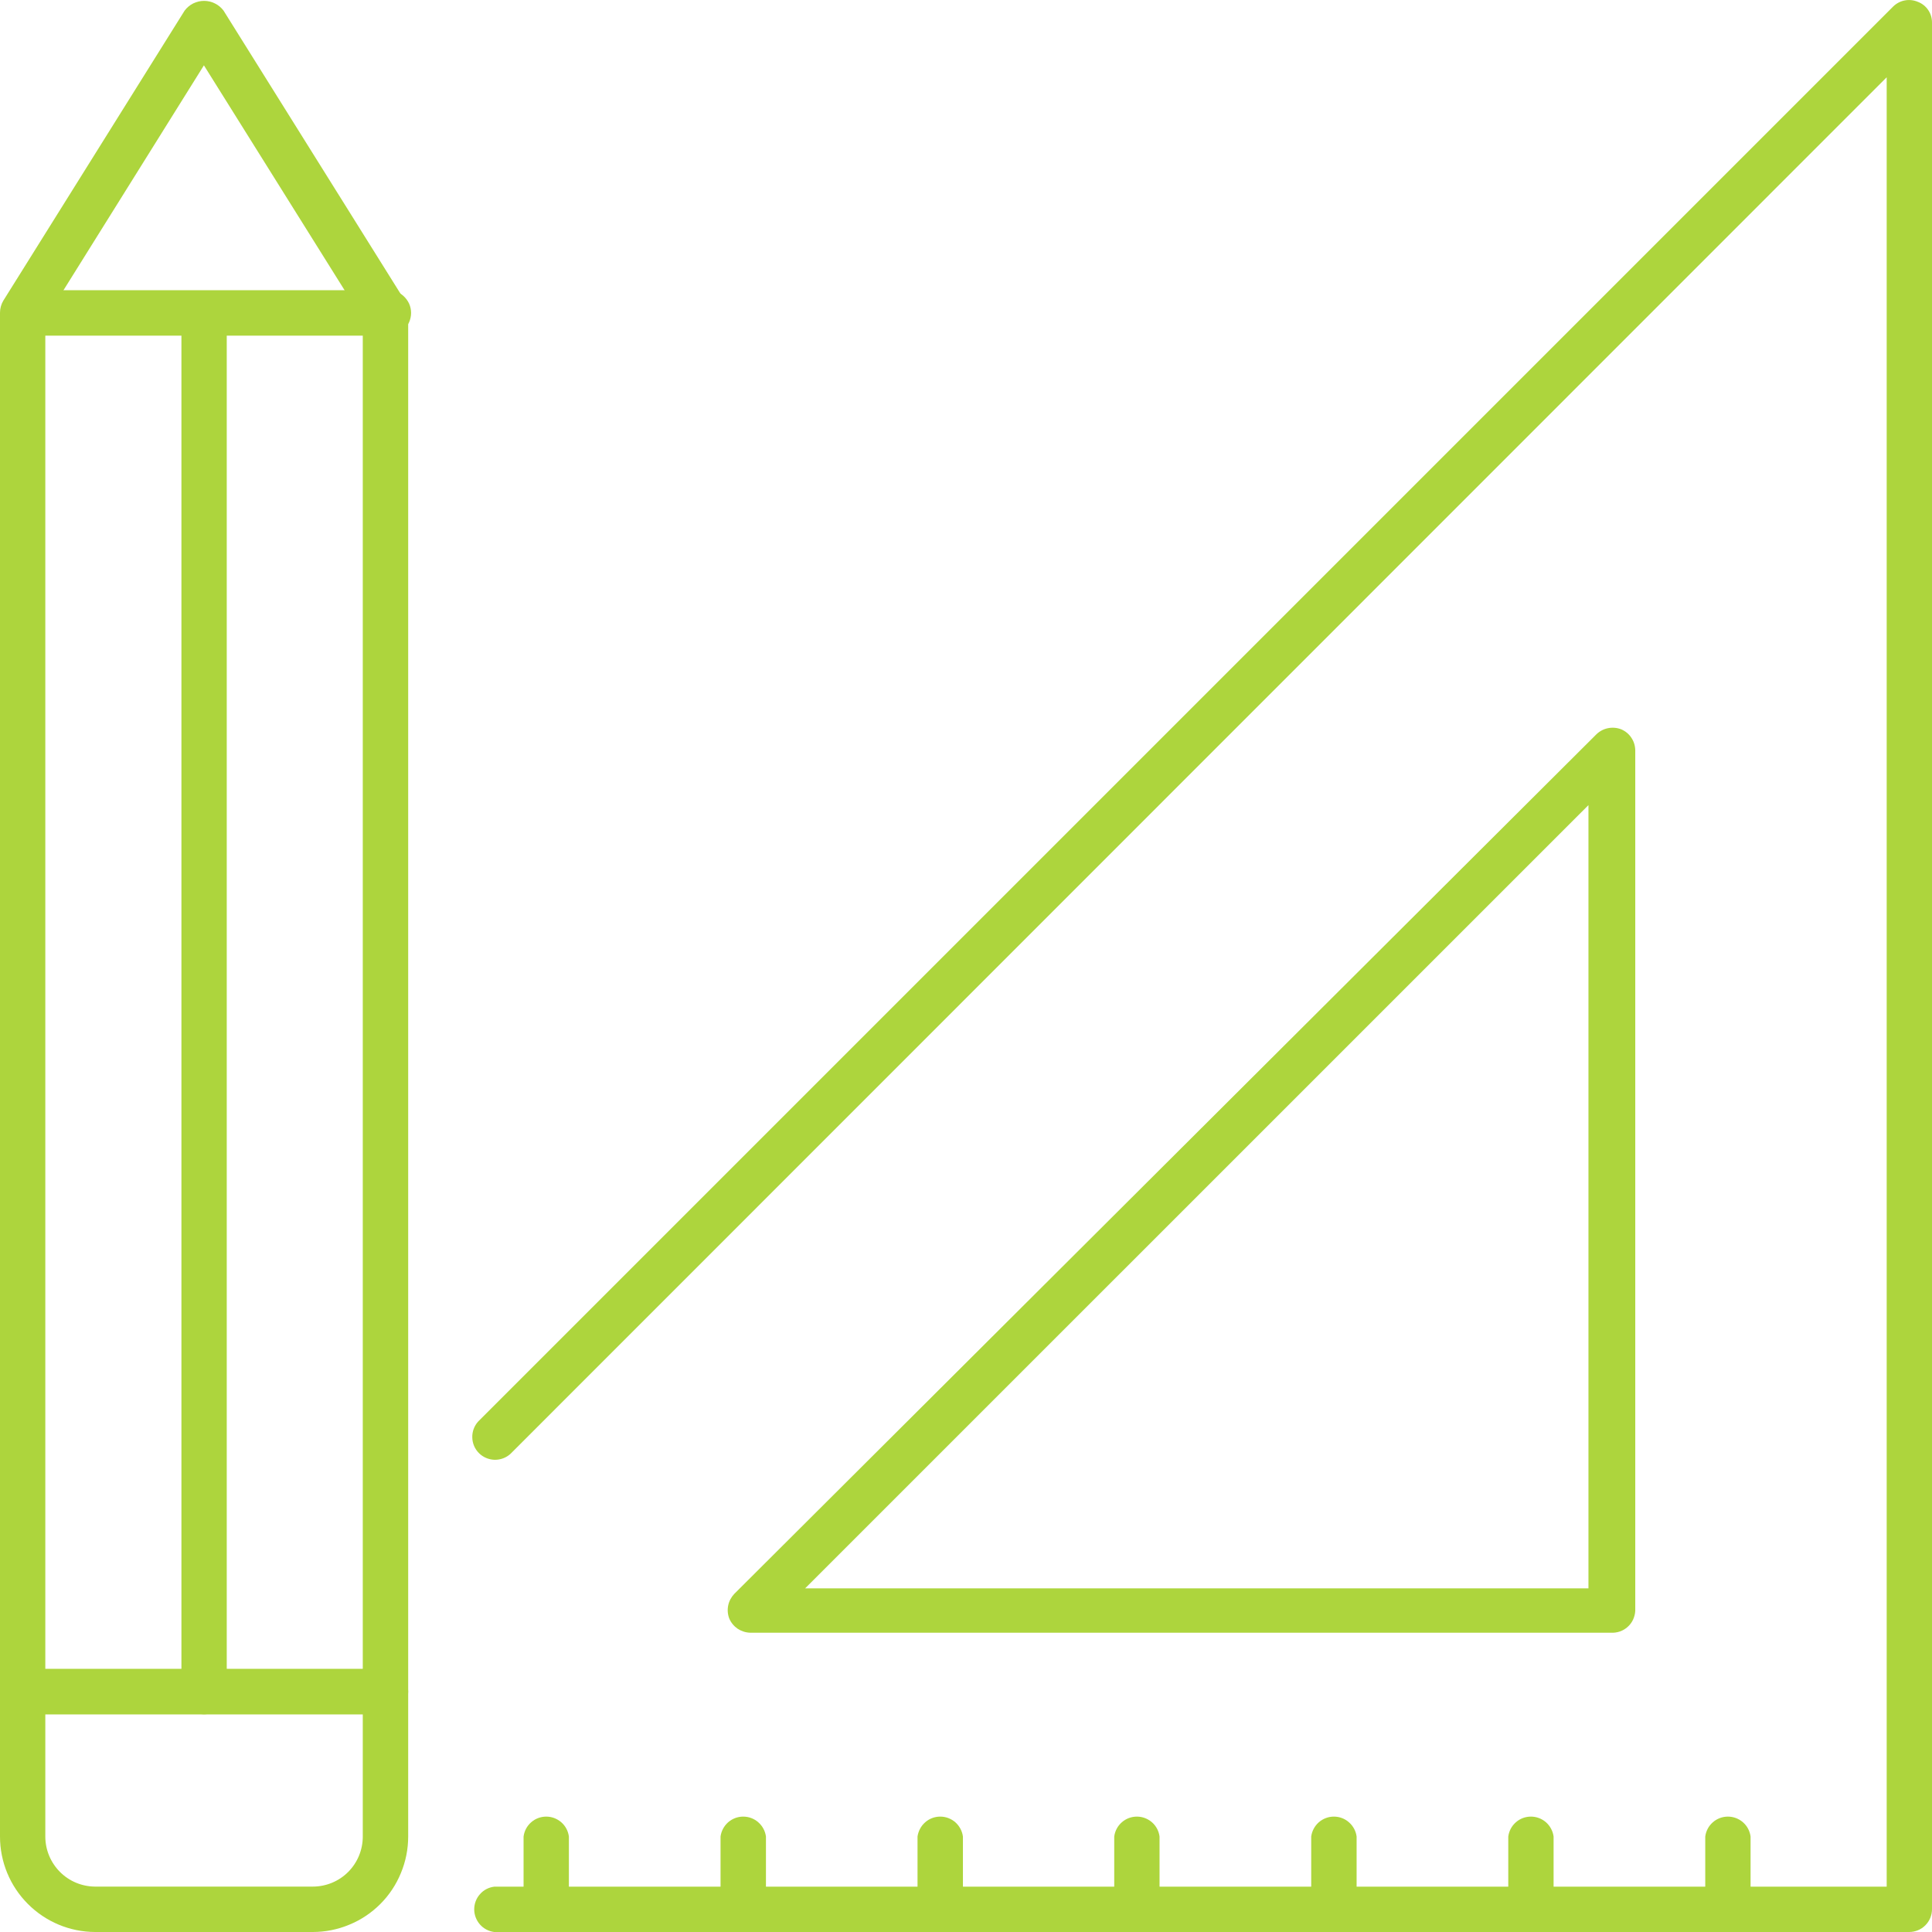 <svg width="22" height="22" viewBox="0 0 22 22" fill="none" xmlns="http://www.w3.org/2000/svg">
<path d="M19.674 22C19.606 21.999 19.54 21.971 19.492 21.922C19.445 21.874 19.418 21.808 19.418 21.74V20.913C19.426 20.851 19.456 20.793 19.504 20.751C19.551 20.709 19.613 20.686 19.676 20.686C19.739 20.686 19.8 20.709 19.848 20.751C19.896 20.793 19.926 20.851 19.934 20.913V21.74C19.934 21.809 19.907 21.875 19.858 21.924C19.809 21.973 19.743 22 19.674 22Z" fill="#ADD53D"/>
<path d="M15.191 22C15.122 22 15.056 21.973 15.007 21.924C14.959 21.875 14.931 21.809 14.931 21.74V20.913C14.939 20.851 14.97 20.793 15.017 20.751C15.065 20.709 15.126 20.686 15.189 20.686C15.253 20.686 15.314 20.709 15.361 20.751C15.409 20.793 15.44 20.851 15.448 20.913V21.74C15.448 21.808 15.421 21.874 15.373 21.922C15.325 21.971 15.26 21.999 15.191 22Z" fill="#ADD53D"/>
<path d="M17.435 22C17.366 22 17.3 21.973 17.251 21.924C17.202 21.875 17.175 21.809 17.175 21.74V20.913C17.183 20.851 17.213 20.793 17.261 20.751C17.308 20.709 17.369 20.686 17.433 20.686C17.496 20.686 17.557 20.709 17.605 20.751C17.652 20.793 17.683 20.851 17.691 20.913V21.74C17.691 21.808 17.664 21.874 17.616 21.922C17.568 21.971 17.503 21.999 17.435 22Z" fill="#ADD53D"/>
<path d="M12.948 22C12.879 22 12.813 21.973 12.764 21.924C12.715 21.875 12.688 21.809 12.688 21.74V20.913C12.696 20.851 12.726 20.793 12.774 20.751C12.821 20.709 12.883 20.686 12.946 20.686C13.009 20.686 13.07 20.709 13.118 20.751C13.166 20.793 13.196 20.851 13.204 20.913V21.74C13.204 21.808 13.177 21.874 13.129 21.922C13.082 21.971 13.016 21.999 12.948 22Z" fill="#ADD53D"/>
<path d="M8.461 22C8.393 21.999 8.328 21.971 8.28 21.922C8.232 21.874 8.205 21.808 8.205 21.74V20.913C8.213 20.851 8.244 20.793 8.291 20.751C8.339 20.709 8.4 20.686 8.463 20.686C8.527 20.686 8.588 20.709 8.635 20.751C8.683 20.793 8.714 20.851 8.722 20.913V21.74C8.722 21.809 8.694 21.875 8.645 21.924C8.596 21.973 8.53 22 8.461 22Z" fill="#ADD53D"/>
<path d="M10.705 22C10.636 21.999 10.571 21.971 10.523 21.922C10.475 21.874 10.448 21.808 10.448 21.74V20.913C10.457 20.851 10.487 20.793 10.535 20.751C10.582 20.709 10.643 20.686 10.707 20.686C10.77 20.686 10.831 20.709 10.879 20.751C10.926 20.793 10.957 20.851 10.965 20.913V21.74C10.965 21.809 10.938 21.875 10.889 21.924C10.84 21.973 10.774 22 10.705 22Z" fill="#ADD53D"/>
<path d="M6.218 22C6.15 21.999 6.084 21.971 6.036 21.922C5.989 21.874 5.962 21.808 5.962 21.74V20.913C5.97 20.851 6 20.793 6.048 20.751C6.095 20.709 6.157 20.686 6.22 20.686C6.283 20.686 6.344 20.709 6.392 20.751C6.44 20.793 6.47 20.851 6.478 20.913V21.74C6.478 21.809 6.451 21.875 6.402 21.924C6.353 21.973 6.287 22 6.218 22Z" fill="#ADD53D"/>
<path d="M21.74 22H5.627C5.564 21.992 5.506 21.961 5.465 21.914C5.423 21.866 5.4 21.805 5.4 21.742C5.4 21.678 5.423 21.617 5.465 21.57C5.506 21.522 5.564 21.492 5.627 21.484H21.484V0.88L5.813 16.555C5.764 16.6 5.699 16.624 5.632 16.623C5.565 16.621 5.501 16.594 5.454 16.547C5.406 16.499 5.379 16.435 5.378 16.368C5.376 16.302 5.4 16.237 5.445 16.187L21.558 0.074C21.594 0.039 21.64 0.014 21.69 0.005C21.74 -0.005 21.792 0.001 21.839 0.021C21.887 0.039 21.927 0.071 21.956 0.113C21.985 0.155 22 0.205 22 0.256V21.74C22 21.809 21.973 21.875 21.924 21.924C21.875 21.973 21.809 22 21.74 22ZM18.344 18.592H8.544C8.493 18.591 8.443 18.575 8.4 18.547C8.358 18.518 8.324 18.478 8.304 18.43C8.286 18.383 8.282 18.331 8.292 18.282C8.302 18.232 8.327 18.186 8.362 18.149L18.178 8.362C18.215 8.326 18.261 8.302 18.31 8.292C18.36 8.282 18.412 8.286 18.459 8.304C18.507 8.324 18.548 8.357 18.576 8.4C18.605 8.442 18.62 8.492 18.621 8.544V18.344C18.619 18.378 18.61 18.412 18.596 18.443C18.581 18.475 18.56 18.503 18.534 18.526C18.508 18.549 18.478 18.567 18.446 18.578C18.413 18.589 18.378 18.594 18.344 18.592ZM9.168 18.087H18.088V9.168L9.168 18.087Z" fill="#ADD53D"/>
<path d="M4.388 19.521H0.256C0.188 19.52 0.123 19.492 0.075 19.444C0.027 19.395 -8.60531e-06 19.329 2.06847e-09 19.261V3.561C0 3.513 0.013 3.466 0.037 3.425L2.103 0.12C2.129 0.086 2.162 0.058 2.2 0.039C2.239 0.02 2.281 0.01 2.324 0.01C2.367 0.01 2.409 0.02 2.447 0.039C2.486 0.058 2.519 0.086 2.545 0.12L4.611 3.425C4.635 3.466 4.648 3.513 4.648 3.561V19.261C4.648 19.295 4.641 19.329 4.628 19.36C4.615 19.392 4.596 19.421 4.572 19.445C4.547 19.469 4.519 19.488 4.487 19.501C4.456 19.514 4.422 19.521 4.388 19.521ZM0.516 19.005H4.131V3.636L2.322 0.744L0.516 3.636V19.005Z" fill="#ADD53D"/>
<path d="M4.388 3.822H0.256C0.193 3.814 0.135 3.783 0.094 3.735C0.052 3.688 0.029 3.627 0.029 3.563C0.029 3.5 0.052 3.439 0.094 3.391C0.135 3.344 0.193 3.313 0.256 3.305H4.388C4.424 3.301 4.461 3.304 4.497 3.315C4.532 3.325 4.565 3.344 4.592 3.368C4.62 3.393 4.642 3.423 4.658 3.456C4.673 3.49 4.681 3.526 4.681 3.563C4.681 3.6 4.673 3.637 4.658 3.671C4.642 3.704 4.62 3.734 4.592 3.759C4.565 3.783 4.532 3.801 4.497 3.812C4.461 3.823 4.424 3.826 4.388 3.822Z" fill="#ADD53D"/>
<path d="M2.322 19.521C2.254 19.52 2.188 19.492 2.14 19.443C2.093 19.395 2.066 19.329 2.066 19.261V3.561C2.074 3.498 2.104 3.441 2.152 3.399C2.199 3.357 2.261 3.334 2.324 3.334C2.387 3.334 2.448 3.357 2.496 3.399C2.544 3.441 2.574 3.498 2.582 3.561V19.261C2.582 19.295 2.575 19.329 2.562 19.36C2.549 19.392 2.53 19.421 2.506 19.445C2.482 19.469 2.453 19.488 2.421 19.501C2.39 19.514 2.356 19.521 2.322 19.521Z" fill="#ADD53D"/>
<path d="M3.561 22H1.082C0.795 21.999 0.52 21.884 0.317 21.68C0.114 21.477 -2.07795e-06 21.201 0 20.913L0 19.261C0 19.193 0.027 19.128 0.075 19.08C0.123 19.032 0.188 19.005 0.256 19.005H4.388C4.456 19.005 4.522 19.032 4.57 19.079C4.619 19.127 4.647 19.192 4.648 19.261V20.913C4.648 21.056 4.62 21.197 4.565 21.329C4.511 21.461 4.431 21.581 4.33 21.682C4.229 21.783 4.109 21.863 3.977 21.917C3.845 21.972 3.704 22 3.561 22ZM0.516 19.521V20.913C0.516 21.064 0.576 21.208 0.682 21.315C0.788 21.422 0.932 21.482 1.082 21.483H3.561C3.713 21.483 3.858 21.423 3.964 21.317C4.071 21.21 4.131 21.065 4.131 20.913V19.521H0.516Z" fill="#ADD53D"/>
</svg>
